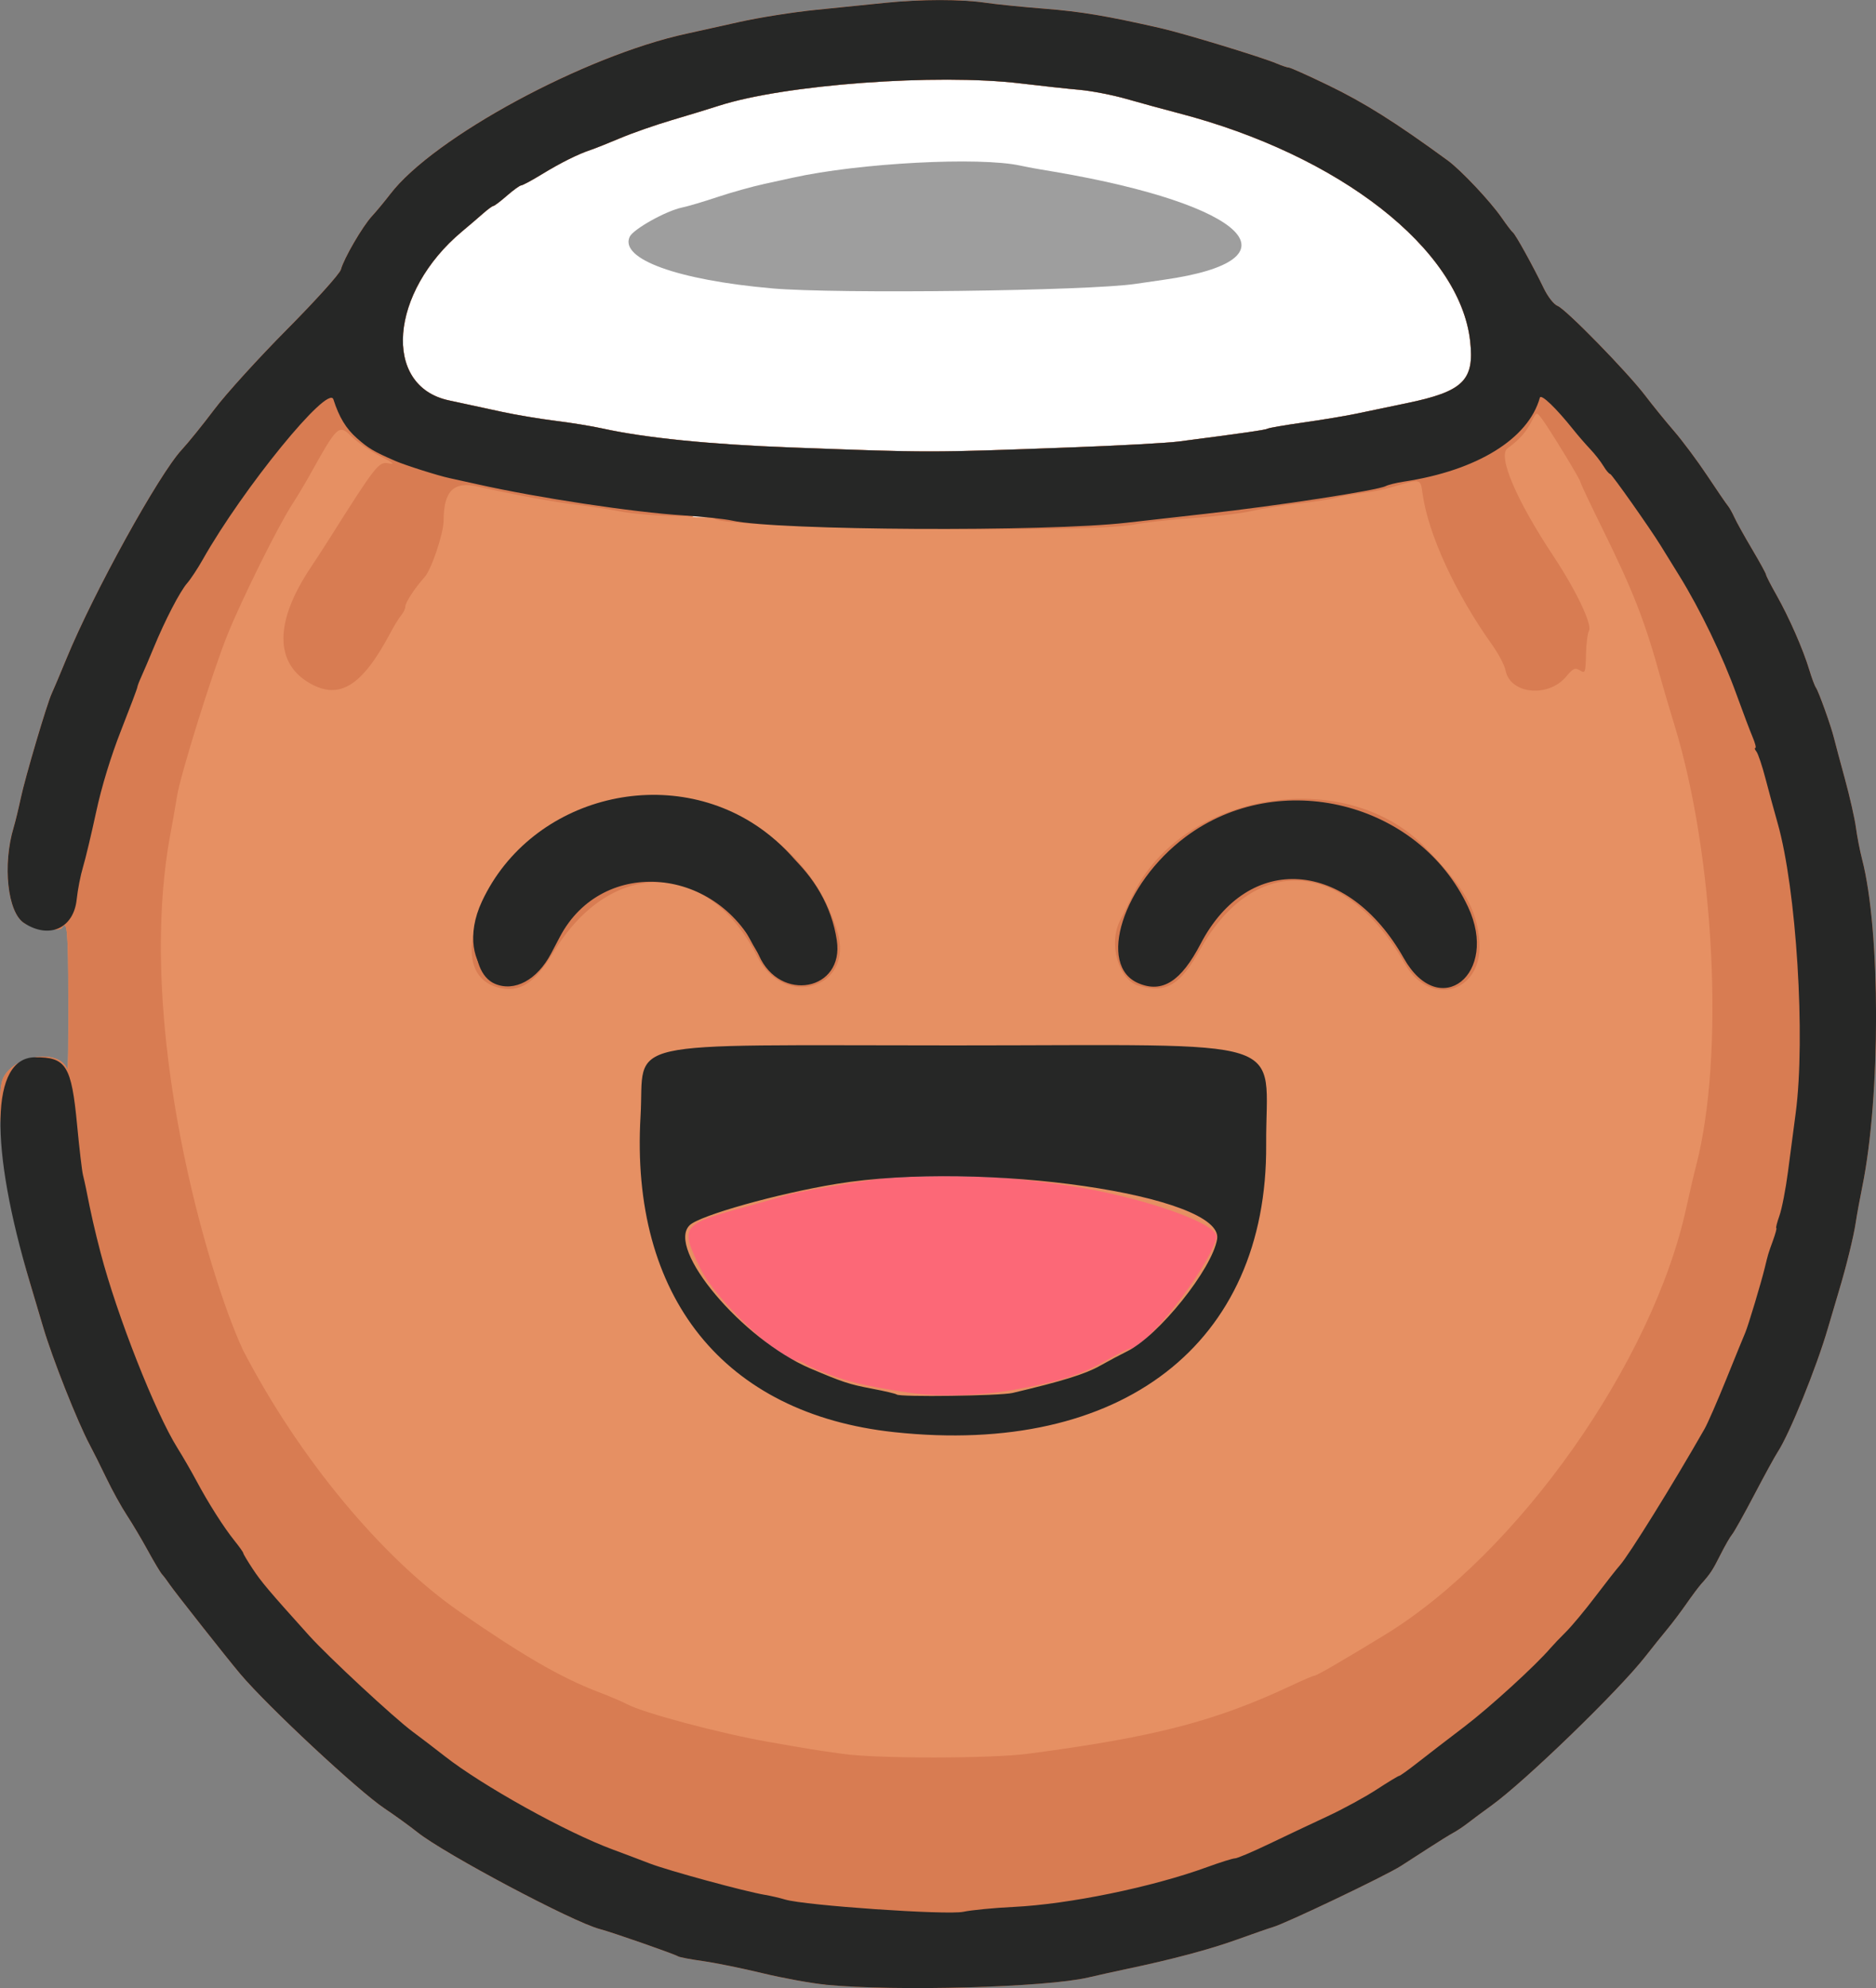 <?xml version="1.0" encoding="UTF-8" standalone="no"?>
<!-- Created with Inkscape (http://www.inkscape.org/) -->

<svg
   width="168.531mm"
   height="178.575mm"
   viewBox="0 0 168.531 178.575"
   version="1.1"
   id="svg5"
   xml:space="preserve"
   sodipodi:docname="es-coco-logo.svg"
   inkscape:version="1.2.1 (9c6d41e, 2022-07-14)"
   inkscape:export-filename="es-coco-logo.png"
   inkscape:export-xdpi="301.42871"
   inkscape:export-ydpi="301.42871"
   xmlns:inkscape="http://www.inkscape.org/namespaces/inkscape"
   xmlns:sodipodi="http://sodipodi.sourceforge.net/DTD/sodipodi-0.dtd"
   xmlns="http://www.w3.org/2000/svg"
   xmlns:svg="http://www.w3.org/2000/svg"><rect x="0" y="0" width="168.531" height="178.575" fill="#808080" stroke="none"/><sodipodi:namedview
     id="namedview7"
     pagecolor="#ffffff"
     bordercolor="#666666"
     borderopacity="1.0"
     inkscape:showpageshadow="2"
     inkscape:pageopacity="0.0"
     inkscape:pagecheckerboard="0"
     inkscape:deskcolor="#d1d1d1"
     inkscape:document-units="mm"
     showgrid="false"
     inkscape:zoom="0.63077317"
     inkscape:cx="192.62075"
     inkscape:cy="272.68122"
     inkscape:window-width="1390"
     inkscape:window-height="1052"
     inkscape:window-x="113"
     inkscape:window-y="49"
     inkscape:window-maximized="0"
     inkscape:current-layer="layer1" /><defs
     id="defs2" /><g
     inkscape:label="Layer 1"
     inkscape:groupmode="layer"
     id="layer1"
     transform="translate(-20.735,-59.213)"><g
       id="g940"
       transform="translate(164.722,24.949)"><ellipse
         style="display:inline;fill:#ffffff;fill-rule:evenodd;stroke-width:0.265"
         id="path583"
         cx="-59.663"
         cy="64.65"
         rx="53.14"
         ry="25.899" /><path
         style="display:inline;fill:#fc6877;stroke-width:0.265"
         d="m -57.876,139.923 c -3.866,-0.057 -7.675,0.147 -10.942,0.681 -5.301,0.867 -12.302,2.835 -13.209,3.713 -2.156,2.089 4.727,10.266 10.828,12.864 2.899,1.234 3.518,1.438 5.539,1.82 1.155,0.218 2.157,0.454 2.227,0.525 0.246,0.246 9.305,0.124 10.42,-0.14 4.504,-1.068 6.497,-1.686 7.815,-2.424 0.834,-0.467 1.945,-1.059 2.47,-1.316 2.814,-1.375 7.648,-7.408 8.083,-10.085 0.479,-2.954 -11.632,-5.467 -23.23,-5.638 z"
         id="path920" /><path
         style="display:inline;fill:#9e9e9e;stroke-width:0.265"
         d="m -74.639,60.167 c -8.467,-0.744 -13.691,-2.636 -12.783,-4.629 0.312,-0.684 3.274,-2.339 4.713,-2.633 0.509,-0.104 1.938,-0.528 3.175,-0.942 1.237,-0.414 3.142,-0.946 4.233,-1.184 1.091,-0.237 2.223,-0.485 2.514,-0.549 5.98,-1.328 16.828,-1.9 20.505,-1.081 0.364,0.081 1.078,0.217 1.587,0.303 0.509,0.085 1.164,0.196 1.455,0.246 17.331,2.958 22.341,7.916 9.8,9.698 -0.879,0.125 -2.014,0.289 -2.524,0.366 -4.239,0.635 -26.876,0.916 -32.676,0.407 z"
         id="path898" /><path
         style="display:inline;fill:#e69063;stroke-width:0.265"
         d="m -69.826,212.539 c -1.282,-0.123 -3.833,-0.588 -5.67,-1.032 -1.837,-0.444 -4.239,-0.932 -5.338,-1.085 -1.1,-0.153 -2.107,-0.345 -2.24,-0.427 -0.358,-0.221 -5.978,-2.181 -7.023,-2.449 -2.391,-0.613 -13.987,-6.771 -16.413,-8.716 -0.648,-0.52 -1.977,-1.48 -2.953,-2.135 -2.358,-1.581 -10.474,-9.149 -12.929,-12.055 -1.145,-1.355 -5.941,-7.433 -6.355,-8.053 -0.218,-0.327 -0.521,-0.729 -0.672,-0.893 -0.151,-0.164 -0.731,-1.132 -1.287,-2.15 -0.557,-1.019 -1.405,-2.447 -1.885,-3.175 -0.48,-0.728 -1.303,-2.216 -1.828,-3.307 -0.525,-1.091 -1.195,-2.434 -1.49,-2.984 -1.109,-2.071 -3.382,-7.812 -4.213,-10.642 -0.257,-0.873 -0.772,-2.608 -1.145,-3.855 -2.057,-6.872 -3.342,-16.736 -2.413,-18.532 1.079,-2.088 5.111,-2.582 5.738,-0.704 0.062,0.185 0.102,-2.669 0.09,-6.343 -0.021,-6.212 -0.103,-7.143 -0.564,-6.397 -0.225,0.364 -2.676,0.05 -3.42,-0.438 -1.477,-0.969 -1.935,-5.216 -0.926,-8.578 0.153,-0.509 0.442,-1.7 0.643,-2.646 0.397,-1.871 2.371,-8.538 2.78,-9.393 0.139,-0.291 0.743,-1.72 1.342,-3.175 2.428,-5.902 8.288,-16.513 10.336,-18.717 0.576,-0.62 1.9,-2.258 2.941,-3.64 1.041,-1.382 3.982,-4.618 6.535,-7.191 2.572,-2.593 4.722,-4.981 4.823,-5.357 0.268,-1.002 1.935,-3.867 2.791,-4.796 0.409,-0.445 1.15,-1.338 1.645,-1.984 3.895,-5.085 17.452,-12.423 26.616,-14.404 0.873,-0.189 3.016,-0.664 4.763,-1.057 1.746,-0.392 4.842,-0.881 6.879,-1.086 2.037,-0.205 4.835,-0.489 6.218,-0.63 3.205,-0.328 6.8,-0.33 8.996,-0.006 0.946,0.14 3.327,0.38 5.292,0.534 3.294,0.259 5.574,0.64 10.451,1.751 2.094,0.477 9.073,2.602 10.394,3.166 0.478,0.204 0.979,0.371 1.113,0.371 0.134,0 1.708,0.706 3.497,1.569 3.259,1.571 6.092,3.353 10.768,6.771 1.196,0.874 3.828,3.668 4.855,5.154 0.453,0.655 0.907,1.25 1.01,1.323 0.226,0.16 1.822,3.046 2.747,4.967 0.387,0.804 0.924,1.494 1.268,1.628 0.742,0.29 6.276,5.955 7.877,8.063 0.652,0.859 1.813,2.288 2.579,3.175 0.766,0.887 2.106,2.685 2.976,3.994 0.87,1.31 1.702,2.526 1.849,2.702 0.147,0.176 0.415,0.651 0.596,1.055 0.181,0.404 0.895,1.688 1.586,2.854 0.691,1.166 1.257,2.197 1.257,2.293 1.1e-4,0.095 0.425,0.925 0.945,1.845 1.124,1.988 2.392,4.88 2.944,6.714 0.219,0.728 0.485,1.442 0.591,1.588 0.241,0.331 1.355,3.433 1.616,4.498 0.107,0.437 0.553,2.103 0.991,3.704 0.438,1.601 0.883,3.565 0.989,4.366 0.106,0.8 0.354,2.078 0.552,2.84 1.67,6.433 1.679,21.3 0.018,29.439 -0.223,1.091 -0.484,2.52 -0.581,3.175 -0.187,1.267 -0.868,4.037 -1.529,6.218 -0.221,0.728 -0.661,2.216 -0.978,3.307 -1.024,3.524 -3.456,9.52 -4.507,11.113 -0.24,0.364 -1.185,2.09 -2.1,3.836 -0.915,1.746 -1.813,3.354 -1.997,3.572 -0.184,0.218 -0.655,1.038 -1.047,1.821 -0.698,1.393 -0.913,1.719 -1.736,2.638 -0.223,0.249 -0.817,1.044 -1.32,1.767 -0.504,0.723 -1.274,1.746 -1.712,2.272 -0.438,0.526 -1.332,1.641 -1.987,2.477 -2.425,3.095 -10.768,11.174 -13.814,13.377 -0.77,0.556 -1.72,1.262 -2.113,1.568 -0.392,0.306 -0.988,0.704 -1.323,0.884 -0.335,0.181 -1.324,0.793 -2.197,1.361 -0.873,0.568 -2.004,1.298 -2.514,1.623 -1.397,0.89 -10.368,5.172 -11.509,5.492 -0.291,0.082 -1.72,0.578 -3.175,1.103 -2.471,0.891 -5.86,1.795 -9.922,2.647 -0.946,0.198 -2.512,0.545 -3.481,0.771 -3.815,0.889 -17.262,1.26 -23.588,0.65 z m 16.782,-53.411 c 4.15,-0.725 6.129,-1.344 8.361,-2.618 1.051,-0.599 2.03,-1.09 2.176,-1.09 1.437,0 6.992,-7.092 7.814,-9.976 0.348,-1.223 -6.74,-3.699 -13.488,-4.711 -6.315,-0.947 -12.004,-1.184 -16.14,-0.67 -2.768,0.344 -8.374,1.316 -9.128,1.584 -0.364,0.129 -1.852,0.558 -3.307,0.954 -6.085,1.654 -6.169,1.763 -4.322,5.594 1.334,2.765 7.122,8.284 8.688,8.284 0.155,0 0.546,0.173 0.868,0.383 0.322,0.211 1.479,0.689 2.57,1.062 1.826,0.624 3.178,0.916 6.747,1.455 2.509,0.379 6.117,0.28 9.16,-0.251 z m -27.214,-78.506 c -0.325,-0.063 -0.921,-0.064 -1.323,-0.004 -0.402,0.061 -0.136,0.112 0.592,0.114 0.728,0.002 1.057,-0.048 0.731,-0.111 z m 32.606,-6.173 c 4.22,-0.156 8.506,-0.392 9.525,-0.523 5.828,-0.754 7.838,-1.044 8.023,-1.158 0.114,-0.07 1.57,-0.321 3.236,-0.556 1.666,-0.236 3.803,-0.592 4.749,-0.792 0.946,-0.2 2.97,-0.622 4.498,-0.939 5.09,-1.054 6.105,-2.049 5.705,-5.588 -0.935,-8.265 -11.736,-16.699 -26.21,-20.467 -1.31,-0.341 -3.399,-0.912 -4.644,-1.269 -1.244,-0.357 -3.149,-0.728 -4.233,-0.824 -1.084,-0.096 -3.459,-0.354 -5.278,-0.573 -7.56,-0.91 -21.228,0.099 -27.12,2.001 -0.873,0.282 -2.778,0.864 -4.233,1.293 -1.455,0.429 -3.539,1.157 -4.63,1.617 -1.091,0.46 -2.282,0.935 -2.646,1.055 -1.138,0.376 -2.717,1.162 -4.4,2.192 -0.892,0.546 -1.726,0.994 -1.852,0.997 -0.126,0.003 -0.705,0.42 -1.285,0.926 -0.581,0.507 -1.128,0.921 -1.216,0.921 -0.088,0 -0.506,0.306 -0.929,0.68 -0.423,0.374 -1.273,1.101 -1.89,1.616 -6.517,5.447 -7.181,13.877 -1.194,15.168 1.346,0.29 3.489,0.753 4.763,1.029 1.273,0.275 3.446,0.64 4.829,0.81 1.382,0.17 3.287,0.481 4.233,0.69 3.794,0.841 9.672,1.432 16.933,1.704 12.648,0.473 12.184,0.474 25.268,-0.01 z"
         id="path310" /><path
         style="display:inline;fill:#d87c52;stroke-width:0.265"
         d="m -69.826,212.539 c -1.282,-0.123 -3.833,-0.588 -5.67,-1.032 -1.837,-0.444 -4.239,-0.932 -5.338,-1.085 -1.1,-0.153 -2.107,-0.345 -2.24,-0.427 -0.358,-0.221 -5.978,-2.181 -7.023,-2.449 -2.391,-0.613 -13.987,-6.771 -16.413,-8.716 -0.648,-0.52 -1.977,-1.48 -2.953,-2.135 -2.358,-1.581 -10.474,-9.149 -12.929,-12.055 -1.145,-1.355 -5.941,-7.433 -6.355,-8.053 -0.218,-0.327 -0.521,-0.729 -0.672,-0.893 -0.151,-0.164 -0.731,-1.132 -1.287,-2.15 -0.557,-1.019 -1.405,-2.447 -1.885,-3.175 -0.48,-0.728 -1.303,-2.216 -1.828,-3.307 -0.525,-1.091 -1.195,-2.434 -1.49,-2.984 -1.109,-2.071 -3.382,-7.812 -4.213,-10.642 -0.257,-0.873 -0.772,-2.608 -1.145,-3.855 -2.057,-6.872 -3.342,-16.736 -2.413,-18.532 1.082,-2.093 5.038,-2.577 5.754,-0.704 0.071,0.185 0.111,-2.67 0.09,-6.344 -0.036,-6.215 -0.12,-7.141 -0.581,-6.395 -0.225,0.364 -2.676,0.05 -3.42,-0.438 -1.477,-0.969 -1.935,-5.216 -0.926,-8.578 0.153,-0.509 0.442,-1.7 0.643,-2.646 0.397,-1.871 2.371,-8.538 2.78,-9.393 0.139,-0.291 0.743,-1.72 1.342,-3.175 2.428,-5.902 8.288,-16.513 10.336,-18.717 0.576,-0.62 1.9,-2.258 2.941,-3.64 1.041,-1.382 3.982,-4.618 6.535,-7.191 2.572,-2.593 4.722,-4.981 4.823,-5.357 0.268,-1.002 1.935,-3.867 2.791,-4.796 0.409,-0.445 1.15,-1.338 1.645,-1.984 3.895,-5.085 17.452,-12.423 26.616,-14.404 0.873,-0.189 3.016,-0.664 4.763,-1.057 1.746,-0.392 4.842,-0.881 6.879,-1.086 2.037,-0.205 4.835,-0.489 6.218,-0.63 3.205,-0.328 6.8,-0.33 8.996,-0.006 0.946,0.14 3.327,0.38 5.292,0.534 3.294,0.259 5.574,0.64 10.451,1.751 2.094,0.477 9.073,2.602 10.394,3.166 0.478,0.204 0.979,0.371 1.113,0.371 0.134,0 1.708,0.706 3.497,1.569 3.259,1.571 6.092,3.353 10.768,6.771 1.196,0.874 3.828,3.668 4.855,5.154 0.453,0.655 0.907,1.25 1.01,1.323 0.226,0.16 1.822,3.046 2.747,4.967 0.387,0.804 0.924,1.494 1.268,1.628 0.742,0.29 6.276,5.955 7.877,8.063 0.652,0.859 1.813,2.288 2.579,3.175 0.766,0.887 2.106,2.685 2.976,3.994 0.87,1.31 1.702,2.526 1.849,2.702 0.147,0.176 0.415,0.651 0.596,1.055 0.181,0.404 0.895,1.688 1.586,2.854 0.691,1.166 1.257,2.197 1.257,2.293 1.1e-4,0.095 0.425,0.925 0.945,1.845 1.124,1.988 2.392,4.88 2.944,6.714 0.219,0.728 0.485,1.442 0.591,1.588 0.241,0.331 1.355,3.433 1.616,4.498 0.107,0.437 0.553,2.103 0.991,3.704 0.438,1.601 0.883,3.565 0.989,4.366 0.106,0.8 0.354,2.078 0.552,2.84 1.67,6.433 1.679,21.3 0.018,29.439 -0.223,1.091 -0.484,2.52 -0.581,3.175 -0.187,1.267 -0.868,4.037 -1.529,6.218 -0.221,0.728 -0.661,2.216 -0.978,3.307 -1.024,3.524 -3.456,9.52 -4.507,11.113 -0.24,0.364 -1.185,2.09 -2.1,3.836 -0.915,1.746 -1.813,3.354 -1.997,3.572 -0.184,0.218 -0.655,1.038 -1.047,1.821 -0.698,1.393 -0.913,1.719 -1.736,2.638 -0.223,0.249 -0.817,1.044 -1.32,1.767 -0.504,0.723 -1.274,1.746 -1.712,2.272 -0.438,0.526 -1.332,1.641 -1.987,2.477 -2.425,3.095 -10.768,11.174 -13.814,13.377 -0.77,0.556 -1.72,1.262 -2.113,1.568 -0.392,0.306 -0.988,0.704 -1.323,0.884 -0.335,0.181 -1.324,0.793 -2.197,1.361 -0.873,0.568 -2.004,1.298 -2.514,1.623 -1.397,0.89 -10.368,5.172 -11.509,5.492 -0.291,0.082 -1.72,0.578 -3.175,1.103 -2.471,0.891 -5.86,1.795 -9.922,2.647 -0.946,0.198 -2.512,0.545 -3.481,0.771 -3.815,0.889 -17.262,1.26 -23.588,0.65 z m 18.205,-20.744 c 11.28,-1.479 16.805,-2.908 23.607,-6.107 1.051,-0.494 1.996,-0.899 2.101,-0.899 0.203,0 2.439,-1.295 6.294,-3.646 11.967,-7.295 24.117,-24.505 27.128,-38.423 0.268,-1.237 0.671,-2.963 0.897,-3.836 2.535,-9.809 1.641,-27.727 -1.971,-39.499 -0.434,-1.413 -0.968,-3.224 -1.189,-4.025 -1.471,-5.35 -2.49,-7.961 -5.423,-13.902 -1.009,-2.044 -1.834,-3.798 -1.834,-3.9 0,-0.215 -2.796,-4.797 -3.476,-5.696 -0.462,-0.612 -0.462,-0.612 -0.902,0.24 -0.52,1.006 -1.081,1.636 -2.171,2.441 -0.905,0.668 0.79,4.646 4.118,9.664 2.026,3.054 3.508,6.16 3.202,6.707 -0.128,0.229 -0.25,1.196 -0.271,2.149 -0.035,1.637 -0.065,1.714 -0.547,1.419 -0.439,-0.268 -0.609,-0.192 -1.223,0.547 -1.609,1.938 -5.037,1.596 -5.456,-0.546 -0.091,-0.463 -0.633,-1.497 -1.205,-2.298 -3.281,-4.593 -5.737,-9.922 -6.247,-13.556 -0.196,-1.4 -0.126,-1.384 -2.754,-0.605 -0.655,0.194 -1.845,0.433 -2.646,0.531 -0.8,0.098 -1.872,0.289 -2.381,0.424 -0.509,0.135 -2.057,0.374 -3.44,0.529 -1.382,0.156 -3.251,0.454 -4.152,0.662 -0.901,0.208 -3.282,0.492 -5.292,0.631 -2.01,0.139 -4.368,0.4 -5.241,0.58 -3.978,0.82 -37.109,0.357 -37.682,-0.526 -0.084,-0.13 -1.522,-0.235 -3.196,-0.233 -1.677,0.002 -4.052,-0.186 -5.292,-0.418 -1.237,-0.232 -2.963,-0.496 -3.836,-0.589 -1.737,-0.183 -6.112,-0.987 -8.939,-1.641 -2.192,-0.507 -3.092,0.385 -3.098,3.071 -0.003,1.136 -1.095,4.378 -1.703,5.056 -0.895,0.997 -1.738,2.289 -1.738,2.666 0,0.184 -0.161,0.523 -0.358,0.753 -0.197,0.23 -0.642,0.953 -0.989,1.608 -2.527,4.763 -4.565,6.035 -7.231,4.51 -3.19,-1.825 -3.157,-5.568 0.093,-10.413 0.409,-0.61 1.158,-1.764 1.663,-2.564 4.202,-6.651 4.434,-6.946 5.324,-6.775 0.621,0.119 0.428,-0.046 -0.753,-0.647 -0.873,-0.444 -2.011,-1.22 -2.529,-1.725 -1.21,-1.178 -1.27,-1.122 -3.895,3.59 -0.365,0.655 -1.047,1.786 -1.516,2.514 -1.271,1.972 -4.474,8.43 -5.774,11.642 -1.334,3.297 -4.237,12.589 -4.546,14.552 -0.092,0.582 -0.33,1.951 -0.53,3.043 -3.382,17.564 3.459,40.27 6.465,46.688 4.979,9.616 12.442,18.633 19.444,23.493 5.657,3.926 9.133,5.936 12.461,7.206 1.019,0.389 2.182,0.884 2.585,1.101 1.469,0.79 8.393,2.633 12.761,3.398 3.706,0.649 4.079,0.709 6.615,1.066 3.126,0.441 13.271,0.434 16.669,-0.011 z m -47.625,-68.83 c -3.932,-1.028 -2.822,-7.056 2.253,-12.236 8.745,-8.926 24.667,-4.828 28.245,7.269 1.49,5.038 -4.814,6.962 -7.206,2.199 -4.4,-8.76 -13.147,-8.942 -18.319,-0.382 -1.695,2.804 -3.038,3.655 -4.972,3.15 z m 57.612,-0.137 c -1.873,-0.502 -2.827,-3.816 -1.706,-5.927 0.148,-0.278 0.661,-1.309 1.141,-2.291 4.519,-9.245 19.082,-11.602 26.231,-4.246 3.521,3.623 4.603,5.479 4.872,8.358 0.434,4.645 -4.38,6.158 -6.691,2.104 -5.381,-9.436 -13.475,-9.999 -18.384,-1.278 -1.809,3.214 -3.013,3.937 -5.462,3.28 z m -6.018,-48.378 c 4.22,-0.156 8.506,-0.392 9.525,-0.523 5.828,-0.754 7.838,-1.044 8.023,-1.158 0.114,-0.07 1.57,-0.321 3.236,-0.556 1.666,-0.236 3.803,-0.592 4.749,-0.792 0.946,-0.2 2.97,-0.622 4.498,-0.939 5.09,-1.054 6.105,-2.049 5.705,-5.588 -0.935,-8.265 -11.736,-16.699 -26.21,-20.467 -1.31,-0.341 -3.399,-0.912 -4.644,-1.269 -1.244,-0.357 -3.149,-0.728 -4.233,-0.824 -1.084,-0.096 -3.459,-0.354 -5.278,-0.573 -7.56,-0.91 -21.228,0.099 -27.12,2.001 -0.873,0.282 -2.778,0.864 -4.233,1.293 -1.455,0.429 -3.539,1.157 -4.63,1.617 -1.091,0.46 -2.282,0.935 -2.646,1.055 -1.138,0.376 -2.717,1.162 -4.4,2.192 -0.892,0.546 -1.726,0.994 -1.852,0.997 -0.126,0.003 -0.705,0.42 -1.285,0.926 -0.581,0.507 -1.128,0.921 -1.216,0.921 -0.088,0 -0.506,0.306 -0.929,0.68 -0.423,0.374 -1.273,1.101 -1.89,1.616 -6.517,5.447 -7.181,13.877 -1.194,15.168 1.346,0.29 3.489,0.753 4.763,1.029 1.273,0.275 3.446,0.64 4.829,0.81 1.382,0.17 3.287,0.481 4.233,0.69 3.794,0.841 9.672,1.432 16.933,1.704 12.648,0.473 12.184,0.474 25.268,-0.01 z"
         id="path308"
         sodipodi:nodetypes="sssssssssssssssssscscssssssssssssssssssssscsssssssssssscsssssssssssssssssssssssssssssssscscssssssssssssssssssssccssscsssssscsssssssccssssssssssssssscsscssssssssssssssssssssssssssssss" /><path
         style="display:inline;fill:#262726;stroke-width:0.265"
         d="m -69.826,212.539 c -1.282,-0.123 -3.833,-0.588 -5.67,-1.032 -1.837,-0.444 -4.239,-0.932 -5.338,-1.085 -1.1,-0.153 -2.107,-0.345 -2.24,-0.427 -0.358,-0.221 -5.978,-2.181 -7.023,-2.449 -2.391,-0.613 -13.987,-6.771 -16.413,-8.716 -0.648,-0.52 -1.977,-1.48 -2.953,-2.135 -2.358,-1.581 -10.474,-9.149 -12.929,-12.055 -1.145,-1.355 -5.941,-7.433 -6.355,-8.053 -0.218,-0.327 -0.521,-0.729 -0.672,-0.893 -0.151,-0.164 -0.731,-1.132 -1.287,-2.15 -0.557,-1.019 -1.405,-2.447 -1.885,-3.175 -0.48,-0.728 -1.303,-2.216 -1.828,-3.307 -0.525,-1.091 -1.195,-2.434 -1.49,-2.984 -1.109,-2.071 -3.382,-7.812 -4.213,-10.642 -0.257,-0.873 -0.772,-2.608 -1.145,-3.855 -3.722,-12.433 -3.556,-20.318 0.429,-20.346 2.791,-0.019 3.272,0.755 3.777,6.077 0.2,2.11 0.437,4.134 0.528,4.498 0.09,0.364 0.211,0.9 0.268,1.191 0.454,2.317 0.783,3.764 1.321,5.821 1.474,5.629 4.902,14.328 6.906,17.525 0.478,0.762 1.235,2.072 1.683,2.91 1.08,2.023 2.457,4.19 3.432,5.403 0.436,0.542 0.792,1.046 0.792,1.12 0,0.074 0.378,0.706 0.84,1.405 0.782,1.183 1.452,1.975 5.056,5.979 1.73,1.922 7.652,7.419 9.321,8.653 0.689,0.509 1.982,1.498 2.874,2.196 3.414,2.676 10.931,6.849 15.122,8.395 0.869,0.321 2.354,0.881 3.3,1.246 1.673,0.645 8.593,2.529 10.363,2.821 0.485,0.08 1.298,0.269 1.808,0.42 1.809,0.536 14.537,1.411 15.997,1.099 0.733,-0.156 2.762,-0.353 4.508,-0.437 4.982,-0.24 12.471,-1.78 17.391,-3.576 1.187,-0.433 2.317,-0.787 2.513,-0.787 0.196,0 1.572,-0.584 3.058,-1.297 1.486,-0.713 3.844,-1.828 5.24,-2.477 1.396,-0.649 3.383,-1.732 4.418,-2.407 1.034,-0.675 1.946,-1.227 2.026,-1.227 0.08,0 0.831,-0.538 1.668,-1.195 0.837,-0.657 2.713,-2.101 4.168,-3.207 2.289,-1.74 6.411,-5.5 7.768,-7.085 0.239,-0.279 0.864,-0.934 1.389,-1.455 0.525,-0.522 1.716,-1.953 2.646,-3.181 0.93,-1.228 1.911,-2.478 2.18,-2.778 0.815,-0.907 4.782,-7.297 7.62,-12.271 0.276,-0.483 1.159,-2.507 1.964,-4.498 0.804,-1.991 1.567,-3.858 1.694,-4.149 0.248,-0.566 1.432,-4.504 1.75,-5.821 0.302,-1.248 0.306,-1.262 0.736,-2.447 0.224,-0.618 0.359,-1.124 0.299,-1.124 -0.06,0 0.069,-0.504 0.286,-1.119 0.217,-0.616 0.559,-2.372 0.759,-3.903 0.2,-1.531 0.514,-3.914 0.697,-5.297 0.899,-6.789 0.067,-20.135 -1.624,-26.061 -0.291,-1.019 -0.777,-2.805 -1.081,-3.969 -0.304,-1.164 -0.673,-2.265 -0.819,-2.447 -0.147,-0.182 -0.191,-0.331 -0.098,-0.331 0.092,0 -0.021,-0.446 -0.253,-0.992 -0.232,-0.546 -0.873,-2.242 -1.426,-3.77 -1.267,-3.506 -3.262,-7.648 -5.159,-10.716 -0.81,-1.31 -1.561,-2.524 -1.668,-2.699 -0.945,-1.536 -4.397,-6.429 -4.535,-6.429 -0.097,0 -0.374,-0.327 -0.615,-0.728 -0.241,-0.4 -0.773,-1.079 -1.182,-1.509 -0.408,-0.43 -1.08,-1.204 -1.492,-1.72 -1.599,-2.003 -2.927,-3.272 -3.031,-2.897 -1.03,3.698 -5.644,6.543 -12.227,7.54 -0.655,0.099 -1.388,0.281 -1.629,0.404 -0.761,0.39 -9.833,1.785 -16.098,2.476 -2.11,0.233 -5.325,0.596 -7.144,0.808 -7.176,0.835 -31.462,0.707 -35.454,-0.186 -0.655,-0.147 -2.619,-0.356 -4.366,-0.466 -4.523,-0.284 -13.072,-1.576 -18.521,-2.798 -1.019,-0.229 -2.147,-0.478 -2.509,-0.554 -1.01,-0.213 -4.013,-1.165 -4.9,-1.554 -1.924,-0.843 -2.381,-1.115 -3.424,-2.033 -0.977,-0.86 -1.6,-1.889 -2.11,-3.486 -0.452,-1.417 -8.111,7.971 -11.738,14.389 -0.456,0.807 -1.085,1.76 -1.397,2.117 -0.653,0.747 -1.987,3.319 -3.013,5.808 -0.39,0.946 -0.88,2.095 -1.089,2.554 -0.209,0.459 -0.38,0.907 -0.38,0.996 0,0.089 -0.656,1.828 -1.457,3.864 -0.917,2.329 -1.748,5.05 -2.241,7.338 -0.431,2 -0.963,4.232 -1.184,4.959 -0.22,0.728 -0.472,2.023 -0.561,2.879 -0.27,2.618 -2.479,3.61 -4.738,2.128 -1.477,-0.969 -1.935,-5.216 -0.926,-8.578 0.153,-0.509 0.442,-1.7 0.643,-2.646 0.397,-1.871 2.371,-8.538 2.78,-9.393 0.139,-0.291 0.743,-1.72 1.342,-3.175 2.428,-5.902 8.288,-16.513 10.336,-18.717 0.576,-0.62 1.9,-2.258 2.941,-3.64 1.041,-1.382 3.982,-4.618 6.535,-7.191 2.572,-2.593 4.722,-4.981 4.823,-5.357 0.268,-1.002 1.935,-3.867 2.791,-4.796 0.409,-0.445 1.15,-1.338 1.645,-1.984 3.895,-5.085 17.452,-12.423 26.616,-14.404 0.873,-0.189 3.016,-0.664 4.763,-1.057 1.746,-0.392 4.842,-0.881 6.879,-1.086 2.037,-0.205 4.835,-0.489 6.218,-0.63 3.205,-0.328 6.8,-0.33 8.996,-0.006 0.946,0.14 3.327,0.38 5.292,0.534 3.294,0.259 5.574,0.64 10.451,1.751 2.094,0.477 9.073,2.602 10.394,3.166 0.478,0.204 0.979,0.371 1.113,0.371 0.134,0 1.708,0.706 3.497,1.569 3.259,1.571 6.092,3.353 10.768,6.771 1.196,0.874 3.828,3.668 4.855,5.154 0.453,0.655 0.907,1.25 1.01,1.323 0.226,0.16 1.822,3.046 2.747,4.967 0.387,0.804 0.924,1.494 1.268,1.628 0.742,0.29 6.276,5.955 7.877,8.063 0.652,0.859 1.813,2.288 2.579,3.175 0.766,0.887 2.106,2.685 2.976,3.994 0.87,1.31 1.702,2.526 1.849,2.702 0.147,0.176 0.415,0.651 0.596,1.055 0.181,0.404 0.895,1.688 1.586,2.854 0.691,1.166 1.257,2.197 1.257,2.293 1.1e-4,0.095 0.425,0.925 0.945,1.845 1.124,1.988 2.392,4.88 2.944,6.714 0.219,0.728 0.485,1.442 0.591,1.587 0.241,0.331 1.355,3.433 1.616,4.498 0.107,0.437 0.553,2.103 0.991,3.704 0.438,1.601 0.883,3.565 0.989,4.366 0.106,0.8 0.354,2.078 0.552,2.84 1.67,6.433 1.679,21.3 0.018,29.439 -0.223,1.091 -0.484,2.52 -0.581,3.175 -0.187,1.267 -0.868,4.037 -1.529,6.218 -0.221,0.728 -0.661,2.216 -0.978,3.307 -1.024,3.524 -3.456,9.52 -4.507,11.113 -0.24,0.364 -1.185,2.09 -2.1,3.836 -0.915,1.746 -1.813,3.354 -1.997,3.572 -0.184,0.218 -0.655,1.038 -1.047,1.821 -0.698,1.393 -0.913,1.719 -1.736,2.638 -0.223,0.249 -0.817,1.044 -1.32,1.767 -0.504,0.723 -1.274,1.746 -1.712,2.272 -0.438,0.526 -1.332,1.641 -1.987,2.477 -2.425,3.095 -10.768,11.174 -13.814,13.377 -0.77,0.556 -1.72,1.262 -2.113,1.568 -0.392,0.306 -0.988,0.704 -1.323,0.884 -0.335,0.181 -1.324,0.793 -2.197,1.361 -0.873,0.568 -2.004,1.298 -2.514,1.623 -1.397,0.89 -10.368,5.172 -11.509,5.492 -0.291,0.082 -1.72,0.578 -3.175,1.103 -2.471,0.891 -5.86,1.795 -9.922,2.647 -0.946,0.198 -2.512,0.545 -3.481,0.771 -3.815,0.889 -17.262,1.26 -23.588,0.65 z m 22.174,-138.09 c 4.22,-0.156 8.506,-0.392 9.525,-0.523 5.828,-0.754 7.838,-1.044 8.023,-1.158 0.114,-0.07 1.57,-0.321 3.236,-0.556 1.666,-0.236 3.803,-0.592 4.749,-0.792 0.946,-0.2 2.97,-0.622 4.498,-0.939 5.09,-1.054 6.105,-2.049 5.705,-5.588 -0.935,-8.265 -11.736,-16.699 -26.21,-20.467 -1.31,-0.341 -3.399,-0.912 -4.644,-1.269 -1.244,-0.357 -3.149,-0.728 -4.233,-0.824 -1.084,-0.096 -3.459,-0.354 -5.278,-0.573 -7.56,-0.91 -21.228,0.099 -27.12,2.001 -0.873,0.282 -2.778,0.864 -4.233,1.293 -1.455,0.429 -3.539,1.157 -4.63,1.617 -1.091,0.46 -2.282,0.935 -2.646,1.055 -1.138,0.376 -2.717,1.162 -4.4,2.192 -0.892,0.546 -1.726,0.994 -1.852,0.997 -0.126,0.003 -0.705,0.42 -1.285,0.926 -0.581,0.507 -1.128,0.921 -1.216,0.921 -0.088,0 -0.506,0.306 -0.929,0.68 -0.423,0.374 -1.273,1.101 -1.89,1.616 -6.517,5.447 -7.181,13.877 -1.194,15.168 1.346,0.29 3.489,0.753 4.763,1.029 1.273,0.275 3.446,0.64 4.829,0.81 1.382,0.17 3.287,0.481 4.233,0.69 3.794,0.841 9.672,1.432 16.933,1.704 12.648,0.473 12.184,0.474 25.268,-0.01 z m -16.007,88.46 c -15.299,-1.642 -23.734,-12.153 -22.784,-28.391 0.411,-7.027 -2.598,-6.348 28.129,-6.349 31.152,-10e-4 28.01,-0.999 28.074,8.913 0.116,17.895 -12.987,28.02 -33.42,25.827 z m 10.646,-3.523 c 4.504,-1.068 6.497,-1.686 7.815,-2.424 0.834,-0.467 1.945,-1.059 2.469,-1.315 2.814,-1.375 7.648,-7.408 8.083,-10.085 0.639,-3.939 -21.105,-7.093 -34.172,-4.957 -5.301,0.867 -12.302,2.835 -13.209,3.714 -2.156,2.089 4.727,10.266 10.828,12.864 2.899,1.234 3.518,1.438 5.539,1.82 1.155,0.218 2.157,0.454 2.227,0.524 0.246,0.246 9.305,0.124 10.42,-0.14 z m -46.518,-36.752 c -2.574,-1.107 -2.224,-6.98 0.552,-9.284 0.242,-0.201 0.783,-0.864 1.202,-1.473 7.079,-10.29 27.107,-5.546 28.967,6.862 0.678,4.52 -5.105,5.626 -7.002,1.339 -3.537,-7.996 -14.035,-8.967 -17.881,-1.655 -0.217,0.412 -0.57,1.083 -0.785,1.491 -1.252,2.38 -3.293,3.477 -5.055,2.719 z m 57.833,-0.04 c -3.775,-1.58 -1.42,-8.939 4.209,-13.151 8.402,-6.287 20.961,-3.176 25.388,6.289 2.816,6.019 -2.558,10.307 -5.774,4.608 -5.038,-8.927 -13.944,-9.56 -18.252,-1.298 -1.764,3.384 -3.432,4.447 -5.571,3.552 z"
         id="path306" /><path
         style="display:inline;fill:#262726;stroke-width:0.265"
         d="m -71.092,122.092 c 3.775,-1.58 1.42,-8.939 -4.209,-13.151 -8.402,-6.287 -20.961,-3.176 -25.388,6.289 -2.816,6.019 2.558,10.307 5.774,4.608 5.038,-8.927 13.944,-9.56 18.252,-1.298 1.764,3.384 3.432,4.447 5.571,3.552 z"
         id="path474" /></g></g></svg>
